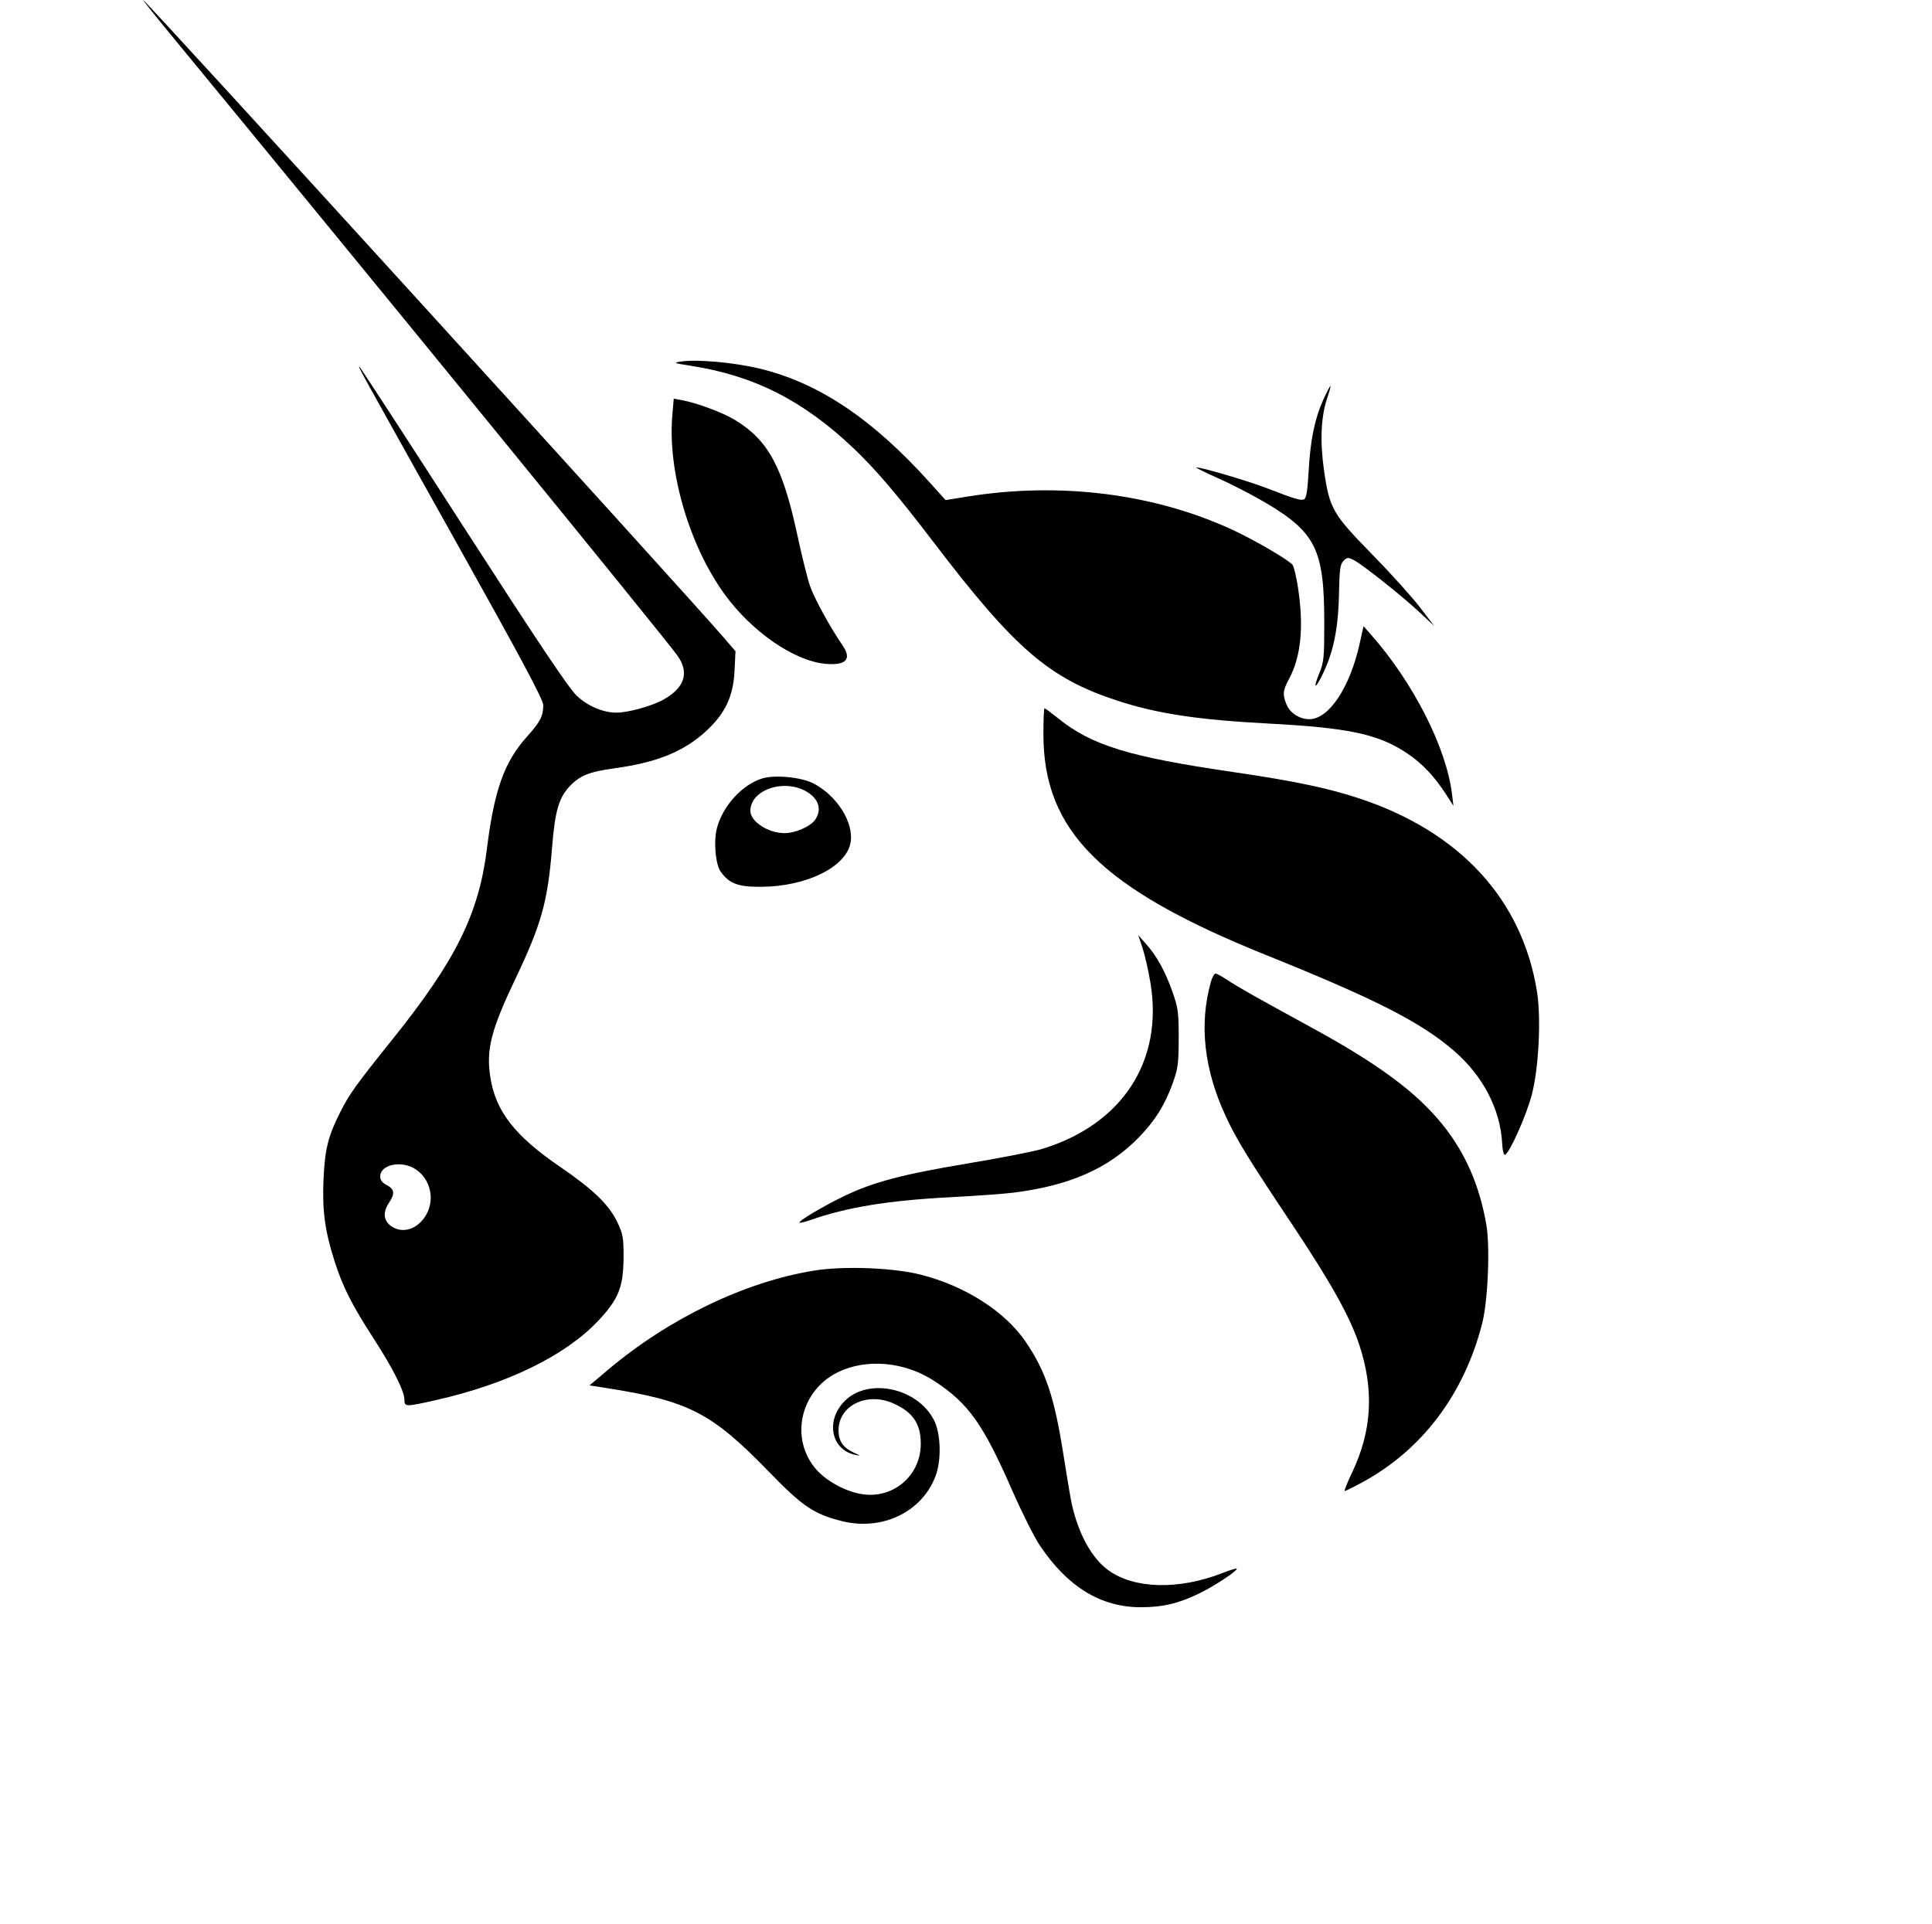 <svg width="257" height="256" viewBox="0 0 257 256" fill="none" xmlns="http://www.w3.org/2000/svg">
<path d="M91.902 48.666C89.595 48.308 89.498 48.266 90.584 48.099C92.665 47.779 97.578 48.215 100.964 49.02C108.869 50.9 116.062 55.713 123.739 64.261L125.779 66.532L128.697 66.063C140.99 64.088 153.496 65.658 163.956 70.49C166.833 71.819 171.37 74.466 171.937 75.145C172.118 75.362 172.449 76.757 172.674 78.246C173.451 83.396 173.062 87.343 171.487 90.292C170.63 91.896 170.582 92.405 171.158 93.778C171.618 94.874 172.901 95.685 174.171 95.683C176.77 95.679 179.568 91.477 180.864 85.631L181.379 83.308L182.399 84.464C187.994 90.803 192.389 99.449 193.144 105.602L193.341 107.207L192.4 105.748C190.782 103.238 189.155 101.53 187.073 100.152C183.319 97.668 179.349 96.822 168.836 96.268C159.342 95.768 153.968 94.957 148.64 93.219C139.575 90.264 135.005 86.327 124.236 72.199C119.453 65.923 116.496 62.451 113.556 59.655C106.873 53.302 100.307 49.97 91.902 48.666Z" fill="black"/>
<path d="M174.079 62.678C174.317 58.472 174.888 55.699 176.034 53.166C176.488 52.163 176.913 51.343 176.979 51.343C177.045 51.343 176.847 52.083 176.54 52.987C175.707 55.445 175.57 58.808 176.144 62.72C176.873 67.683 177.288 68.4 182.534 73.761C184.994 76.276 187.857 79.448 188.894 80.81L190.781 83.286L188.894 81.516C186.587 79.352 181.281 75.132 180.109 74.529C179.323 74.124 179.206 74.131 178.722 74.614C178.275 75.058 178.181 75.726 178.119 78.885C178.022 83.807 177.351 86.966 175.732 90.125C174.856 91.834 174.718 91.469 175.511 89.54C176.103 88.1 176.163 87.467 176.158 82.703C176.149 73.129 175.013 70.827 168.347 66.884C166.658 65.885 163.876 64.445 162.164 63.683C160.452 62.921 159.092 62.257 159.142 62.207C159.331 62.02 165.831 63.917 168.448 64.923C172.339 66.42 172.982 66.614 173.455 66.434C173.771 66.313 173.925 65.39 174.079 62.678Z" fill="black"/>
<path d="M96.385 79.056C91.7 72.607 88.802 62.719 89.429 55.328L89.623 53.04L90.69 53.235C92.692 53.6 96.144 54.885 97.761 55.867C102.198 58.561 104.118 62.108 106.072 71.218C106.644 73.886 107.395 76.905 107.741 77.927C108.297 79.572 110.399 83.415 112.108 85.911C113.339 87.709 112.521 88.561 109.8 88.315C105.645 87.94 100.016 84.055 96.385 79.056Z" fill="black"/>
<path d="M168.397 127.053C146.506 118.239 138.796 110.588 138.796 97.679C138.796 95.78 138.861 94.225 138.941 94.225C139.02 94.225 139.867 94.852 140.823 95.619C145.262 99.179 150.233 100.7 163.994 102.707C172.092 103.889 176.649 104.843 180.853 106.237C194.214 110.668 202.481 119.661 204.452 131.909C205.025 135.468 204.689 142.143 203.76 145.66C203.027 148.439 200.79 153.446 200.196 153.638C200.032 153.692 199.87 153.061 199.828 152.203C199.603 147.604 197.279 143.126 193.376 139.772C188.938 135.959 182.975 132.923 168.397 127.053Z" fill="black"/>
<path d="M153.029 130.715C152.754 129.082 152.279 126.998 151.971 126.083L151.413 124.418L152.45 125.583C153.886 127.194 155.021 129.257 155.982 132.003C156.716 134.099 156.799 134.723 156.793 138.129C156.788 141.473 156.696 142.174 156.018 144.061C154.95 147.037 153.623 149.146 151.398 151.411C147.399 155.481 142.258 157.734 134.839 158.669C133.549 158.831 129.791 159.104 126.486 159.276C118.159 159.709 112.678 160.604 107.753 162.333C107.045 162.582 106.412 162.733 106.348 162.669C106.149 162.471 109.502 160.472 112.272 159.138C116.177 157.257 120.064 156.23 128.775 154.78C133.077 154.063 137.521 153.194 138.649 152.848C149.304 149.581 154.781 141.15 153.029 130.715Z" fill="black"/>
<path d="M163.064 148.537C160.155 142.284 159.487 136.247 161.081 130.617C161.251 130.016 161.525 129.523 161.69 129.523C161.855 129.523 162.541 129.895 163.215 130.348C164.555 131.25 167.244 132.77 174.405 136.674C183.342 141.547 188.437 145.319 191.902 149.63C194.936 153.405 196.814 157.704 197.718 162.947C198.23 165.917 197.93 173.062 197.168 176.053C194.765 185.482 189.181 192.888 181.216 197.21C180.049 197.843 179.001 198.363 178.888 198.365C178.775 198.368 179.2 197.286 179.833 195.963C182.512 190.362 182.817 184.913 180.792 178.849C179.551 175.136 177.022 170.605 171.916 162.948C165.98 154.045 164.524 151.676 163.064 148.537Z" fill="black"/>
<path d="M80.838 182.272C88.962 175.413 99.07 170.54 108.277 169.044C112.245 168.399 118.855 168.655 122.53 169.596C128.419 171.103 133.688 174.479 136.428 178.501C139.106 182.433 140.255 185.858 141.451 193.48C141.923 196.487 142.436 199.506 142.591 200.19C143.49 204.14 145.238 207.298 147.404 208.883C150.844 211.402 156.769 211.558 162.596 209.285C163.586 208.899 164.444 208.632 164.505 208.692C164.716 208.902 161.781 210.867 159.711 211.901C156.925 213.292 154.71 213.83 151.767 213.83C146.429 213.83 141.998 211.115 138.3 205.579C137.572 204.489 135.937 201.225 134.665 198.326C130.761 189.421 128.833 186.709 124.3 183.74C120.355 181.157 115.268 180.694 111.44 182.571C106.413 185.036 105.01 191.46 108.611 195.532C110.042 197.15 112.711 198.546 114.893 198.817C118.976 199.325 122.484 196.219 122.484 192.097C122.484 189.421 121.456 187.894 118.866 186.725C115.329 185.129 111.527 186.995 111.545 190.317C111.553 191.734 112.17 192.624 113.591 193.267C114.502 193.679 114.523 193.711 113.78 193.557C110.535 192.884 109.774 188.972 112.384 186.374C115.516 183.256 121.994 184.632 124.219 188.888C125.154 190.676 125.262 194.236 124.447 196.386C122.624 201.198 117.307 203.728 111.913 202.352C108.24 201.414 106.745 200.399 102.317 195.838C94.624 187.913 91.637 186.377 80.545 184.646L78.42 184.314L80.838 182.272Z" fill="black"/>
<path fill-rule="evenodd" clip-rule="evenodd" d="M22.823 4.74C48.516 35.925 88.128 84.477 90.095 87.195C91.718 89.439 91.107 91.457 88.326 93.039C86.779 93.918 83.599 94.809 82.006 94.809C80.205 94.809 78.176 93.942 76.699 92.54C75.654 91.55 71.44 85.256 61.71 70.159C54.265 58.606 48.035 49.023 47.864 48.863C47.471 48.492 47.478 48.505 60.951 72.61C69.41 87.747 72.266 93.098 72.266 93.814C72.266 95.269 71.869 96.035 70.073 98.038C67.079 101.377 65.741 105.13 64.775 112.895C63.692 121.601 60.647 127.75 52.208 138.275C47.268 144.436 46.46 145.565 45.214 148.048C43.644 151.175 43.212 152.927 43.037 156.875C42.852 161.05 43.212 163.747 44.488 167.739C45.604 171.233 46.77 173.541 49.75 178.156C52.321 182.139 53.802 185.099 53.802 186.256C53.802 187.178 53.978 187.179 57.962 186.279C67.498 184.126 75.242 180.338 79.597 175.697C82.292 172.824 82.924 171.238 82.945 167.301C82.959 164.726 82.868 164.187 82.172 162.706C81.039 160.295 78.976 158.29 74.43 155.182C68.473 151.11 65.929 147.831 65.226 143.323C64.649 139.624 65.318 137.014 68.614 130.107C72.024 122.958 72.87 119.911 73.442 112.705C73.811 108.05 74.322 106.214 75.66 104.74C77.055 103.203 78.311 102.683 81.763 102.211C87.392 101.442 90.976 99.986 93.922 97.271C96.478 94.916 97.547 92.647 97.711 89.231L97.836 86.641L96.408 84.976C91.236 78.946 19.359 0 19.041 0C18.973 0 20.675 2.133 22.823 4.74ZM56.705 161.599C57.874 159.528 57.253 156.866 55.297 155.565C53.449 154.336 50.578 154.915 50.578 156.517C50.578 157.005 50.848 157.361 51.457 157.674C52.483 158.202 52.557 158.795 51.75 160.008C50.933 161.236 50.999 162.316 51.936 163.05C53.447 164.233 55.585 163.582 56.705 161.599Z" fill="black"/>
<path fill-rule="evenodd" clip-rule="evenodd" d="M101.388 103.569C98.746 104.381 96.177 107.181 95.382 110.118C94.897 111.909 95.172 115.052 95.899 116.022C97.072 117.59 98.207 118.003 101.281 117.981C107.299 117.939 112.53 115.358 113.138 112.132C113.637 109.487 111.339 105.822 108.174 104.213C106.541 103.383 103.068 103.053 101.388 103.569ZM108.423 109.07C109.35 107.751 108.945 106.326 107.366 105.362C104.361 103.527 99.816 105.046 99.816 107.885C99.816 109.299 102.186 110.841 104.358 110.841C105.804 110.841 107.783 109.978 108.423 109.07Z" fill="black"/>
</svg>
